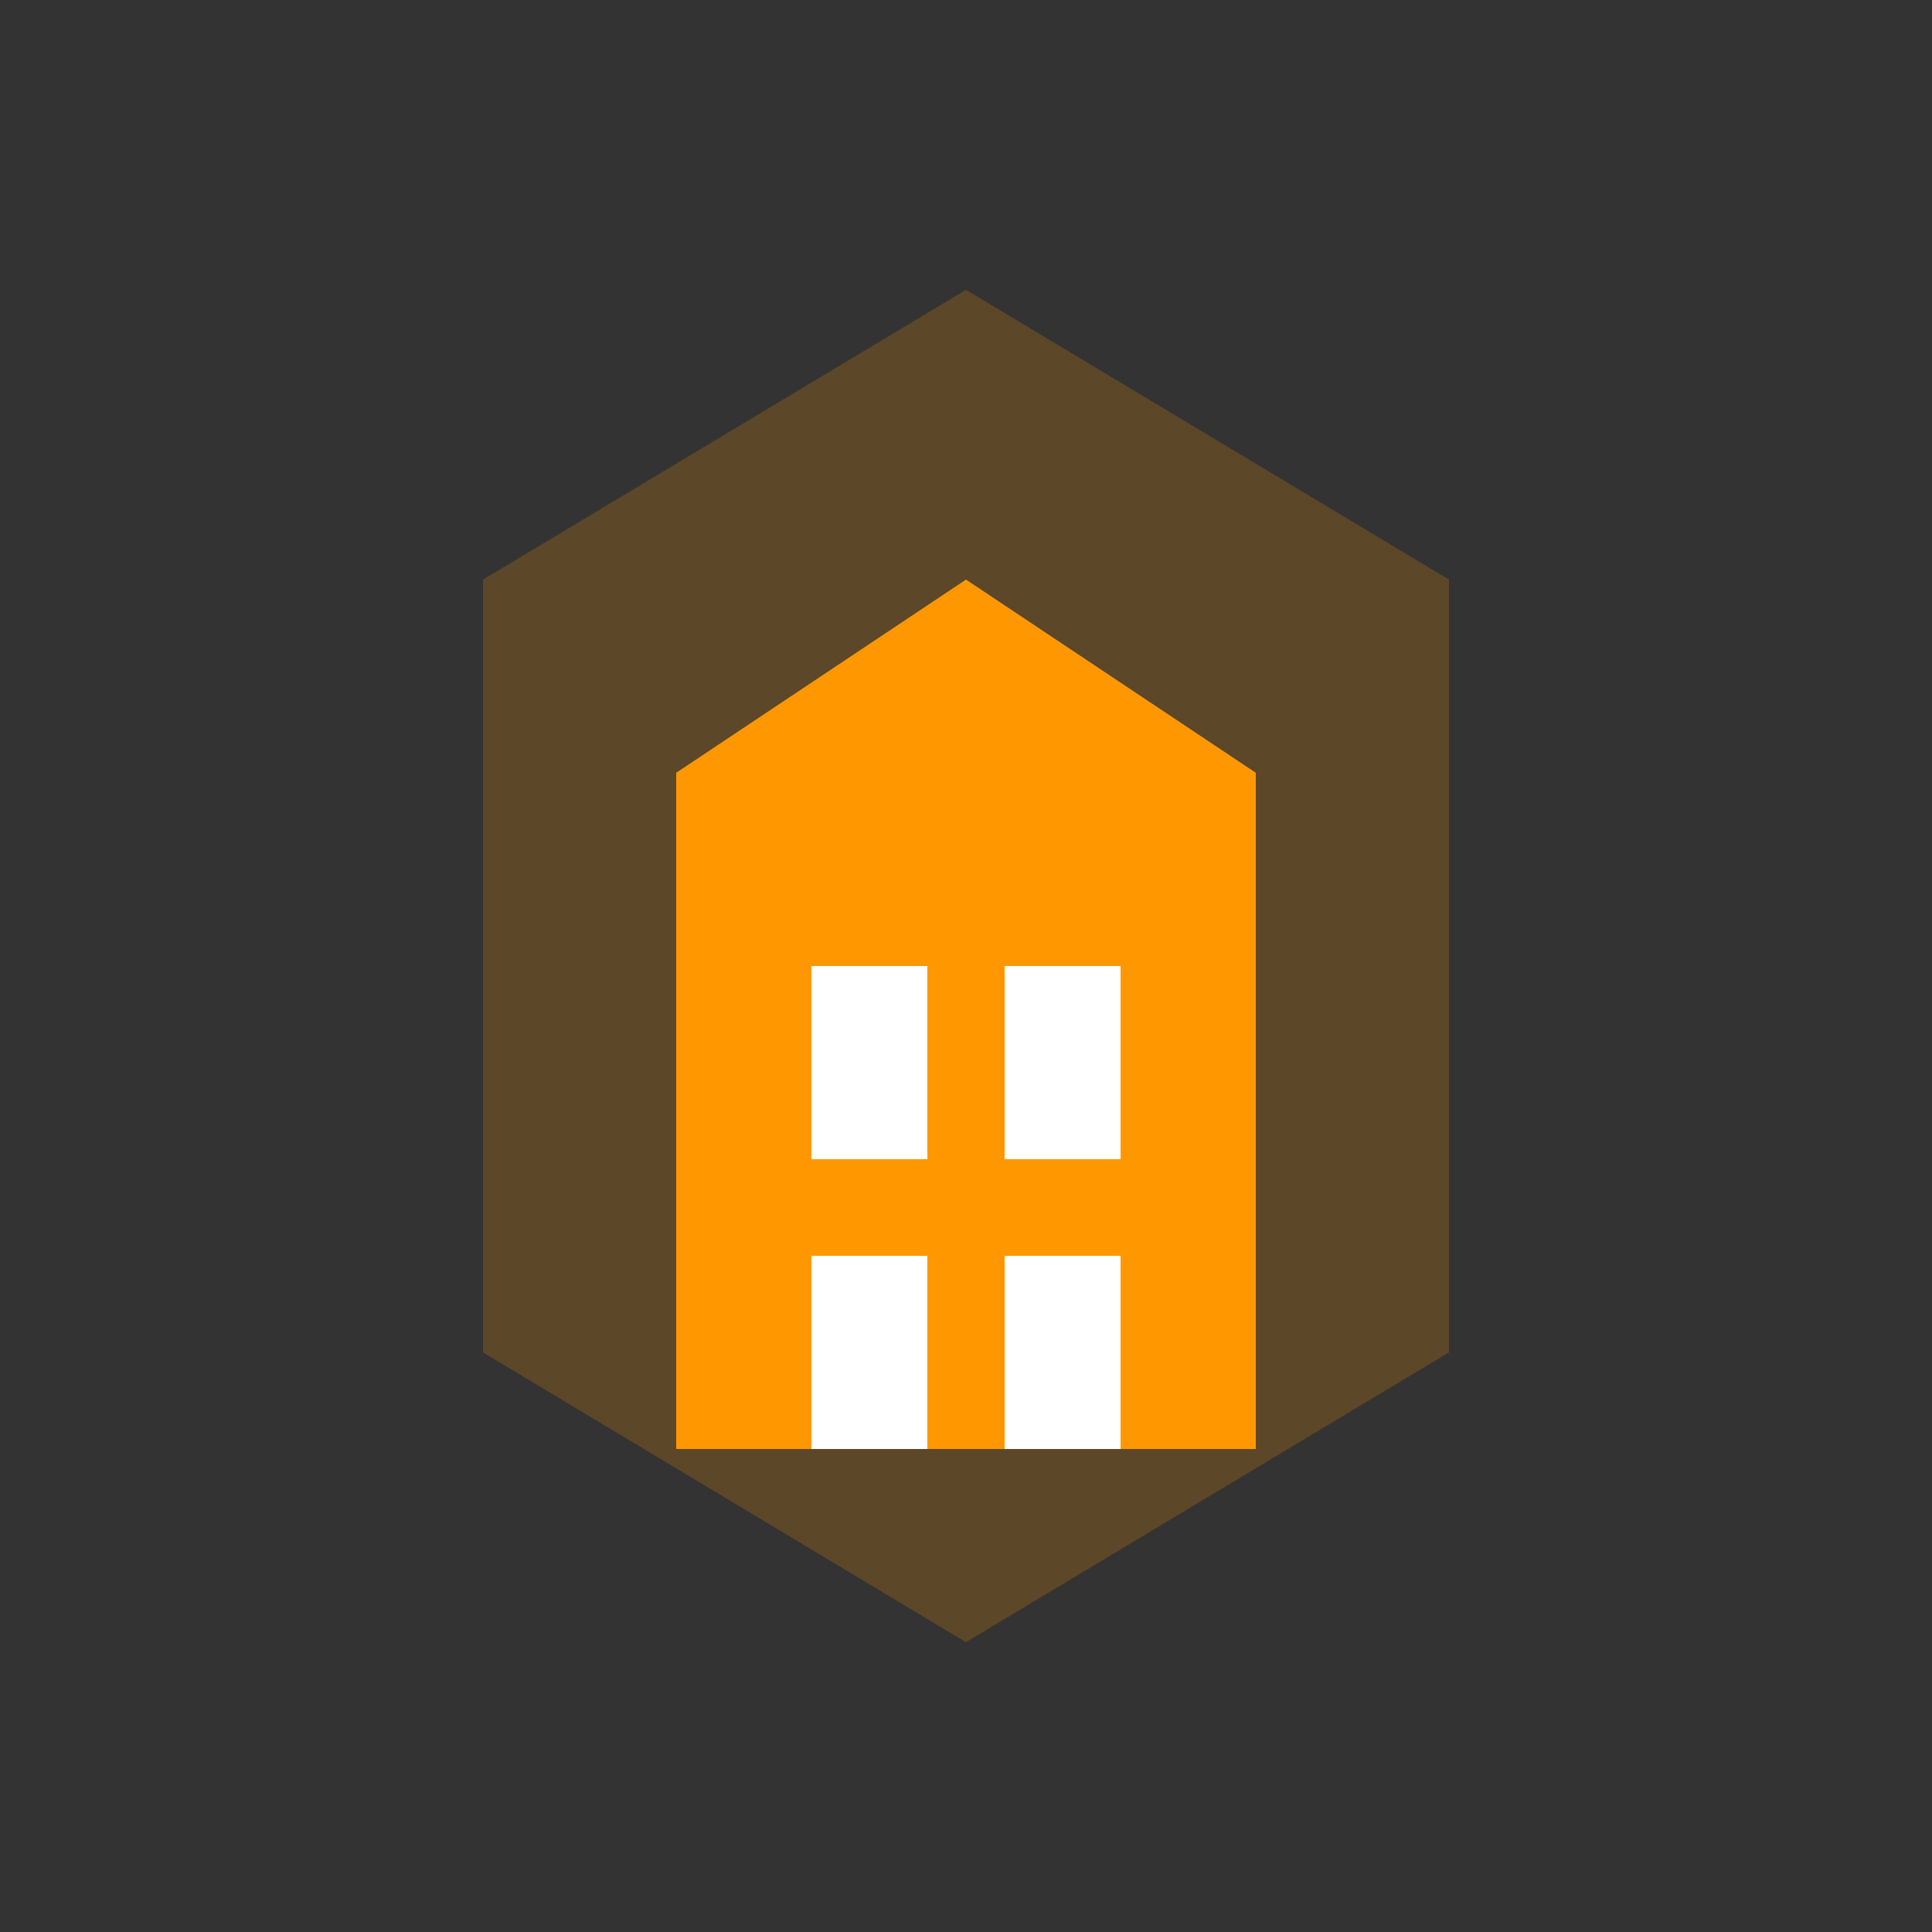 <svg xmlns="http://www.w3.org/2000/svg" viewBox="0 0 100 100">
  <rect x="0" y="0" width="100" height="100" fill="#333333" stroke="none"/>
  <path d="M50 15 L75 30 L75 70 L50 85 L25 70 L25 30 Z" fill="#ff9800" opacity="0.2"/>
  <rect x="35" y="40" width="30" height="35" fill="#ff9800"/>
  <path d="M35 40 L50 30 L65 40" fill="#ff9800"/>
  <rect x="42" y="50" width="6" height="10" fill="white"/>
  <rect x="52" y="50" width="6" height="10" fill="white"/>
  <rect x="42" y="65" width="6" height="10" fill="white"/>
  <rect x="52" y="65" width="6" height="10" fill="white"/>
</svg>